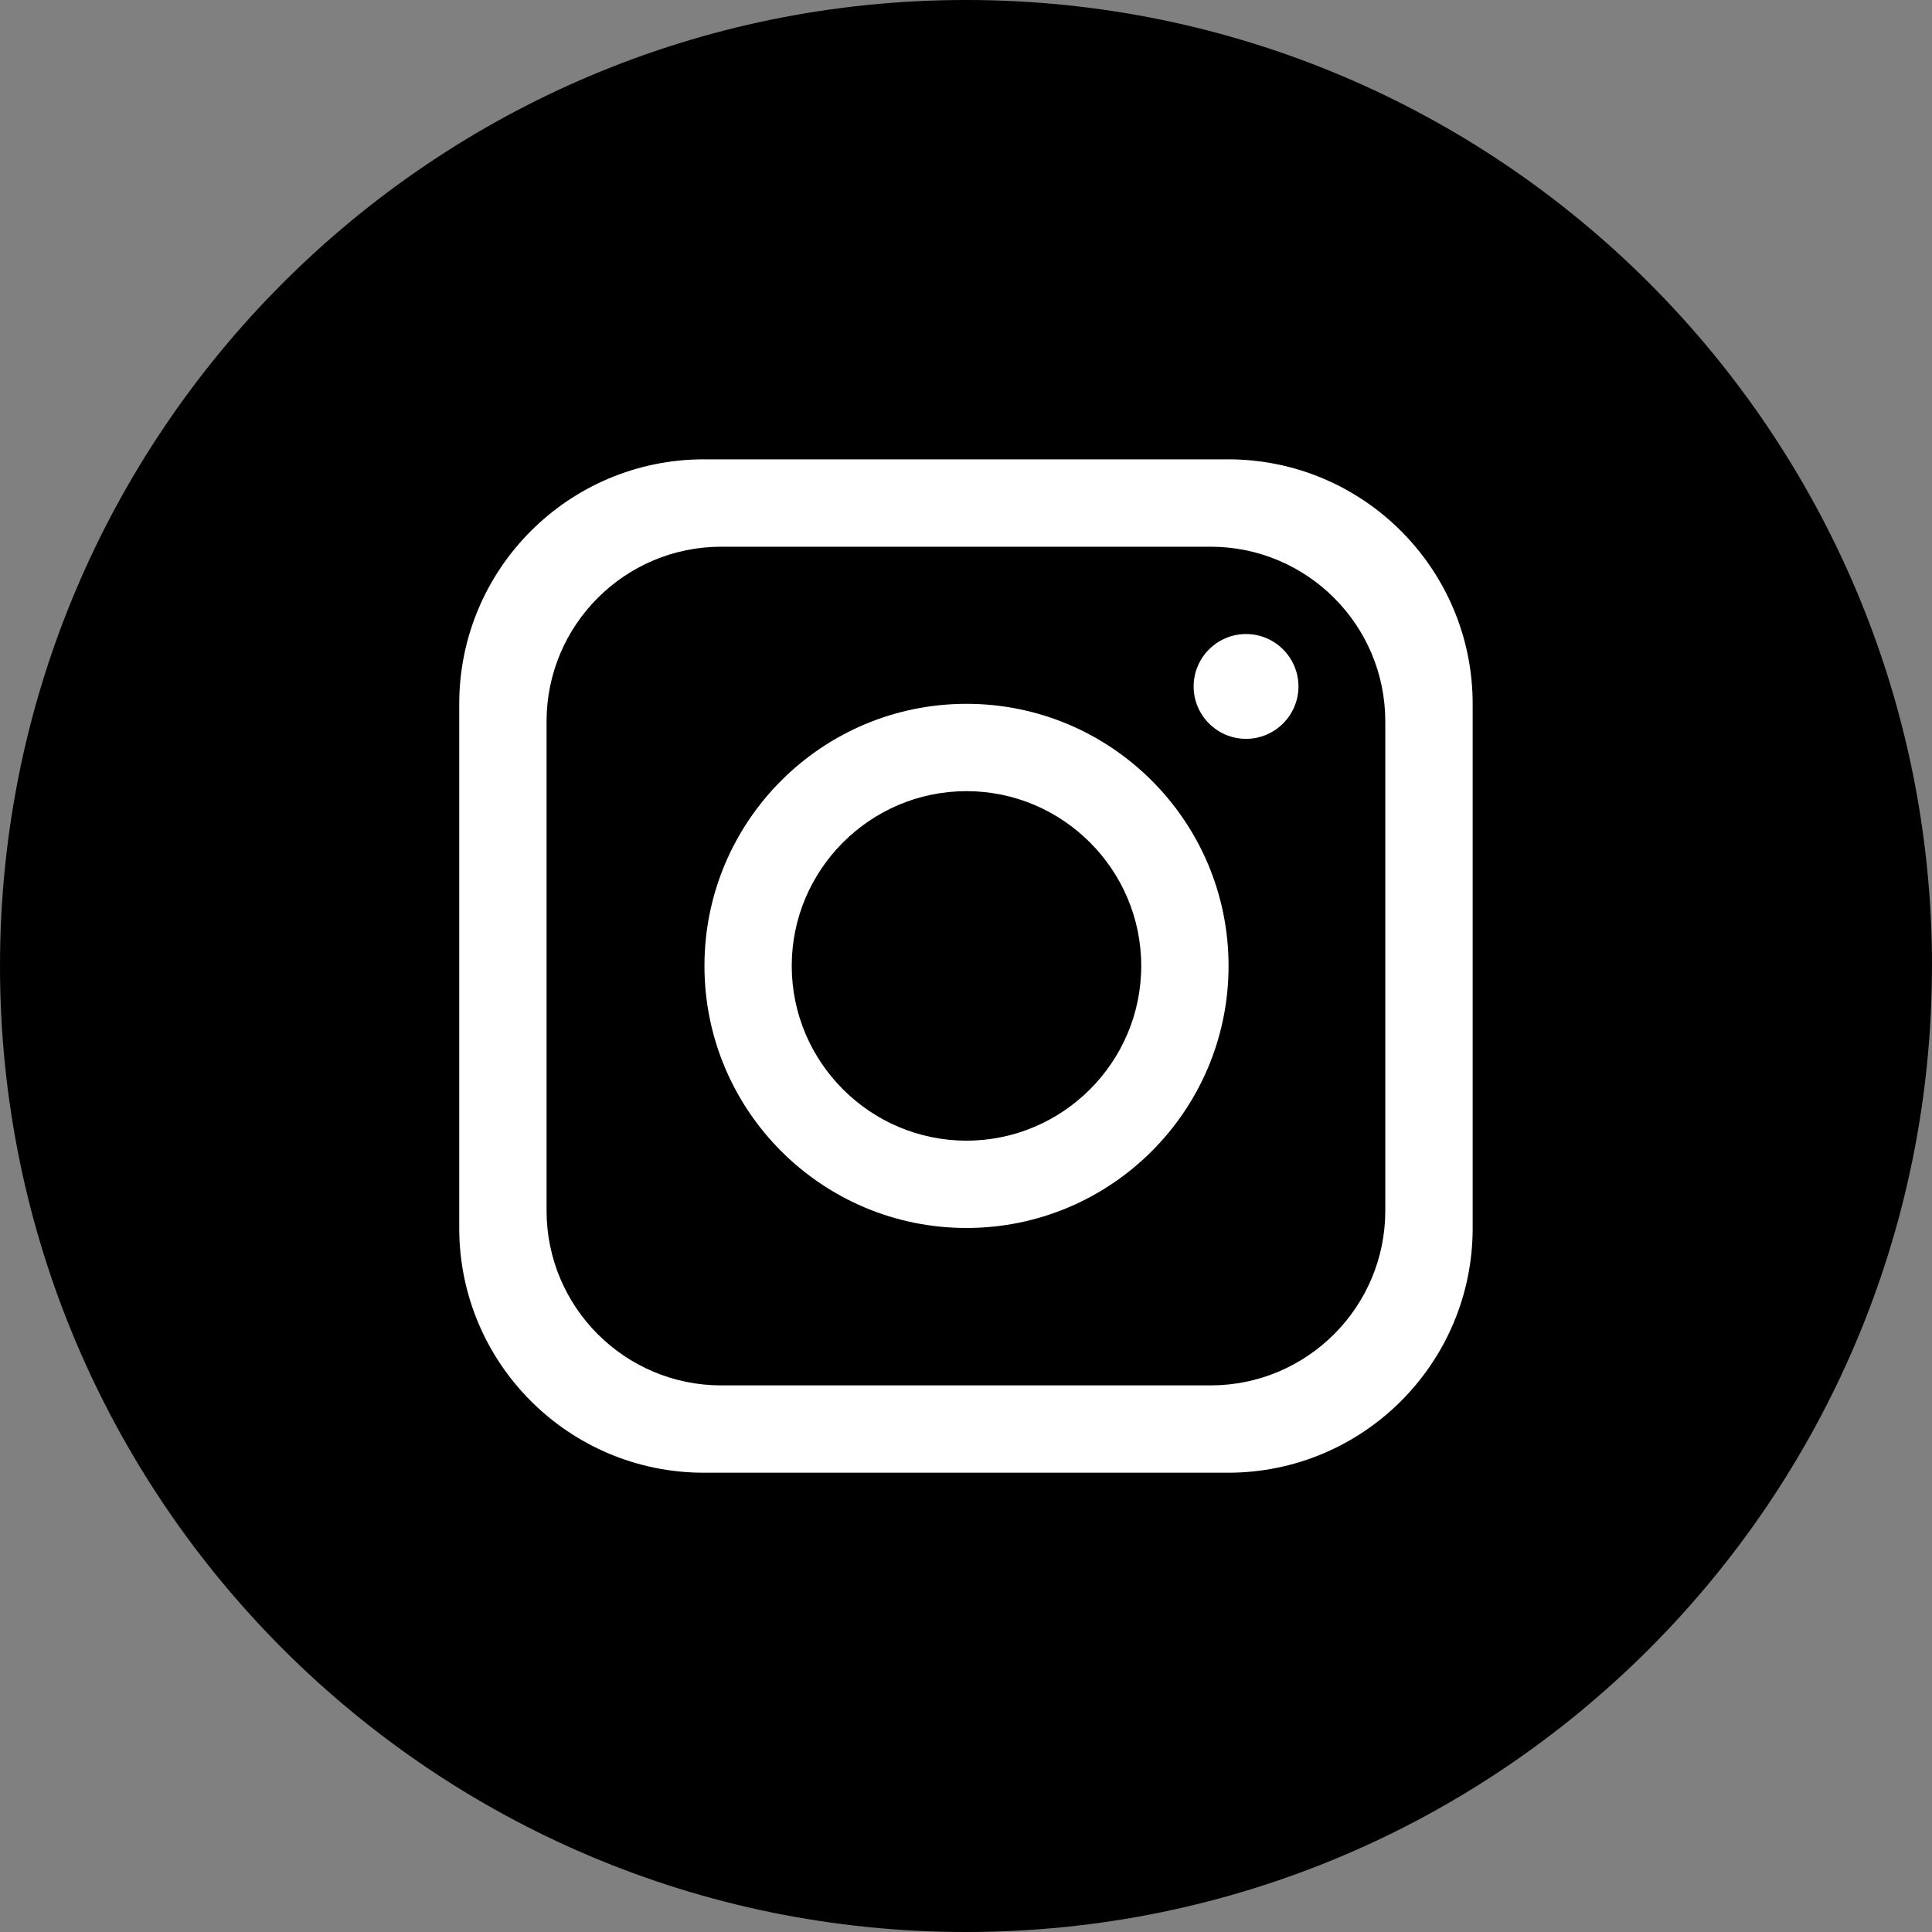 <svg width="40" height="40" viewBox="0 0 40 40" fill="none" xmlns="http://www.w3.org/2000/svg">
<rect x="0" y="0" width="40" height="40" fill="#808080" stroke="none"/>
<path d="M39.999 20C39.999 31.046 31.045 40 19.999 40C8.954 39.999 0 31.045 0 20C0 8.954 8.954 0 20 0C31.046 0 40 8.954 40 20H39.999Z" fill="black"/>
<path d="M25.425 9.51H14.573C11.776 9.51 9.508 11.778 9.508 14.574V25.427C9.508 28.223 11.776 30.491 14.573 30.491H25.425C28.222 30.491 30.49 28.223 30.49 25.427V14.574C30.49 11.778 28.222 9.51 25.425 9.51ZM28.681 25.065C28.681 27.063 27.06 28.683 25.063 28.683H14.934C12.937 28.683 11.316 27.063 11.316 25.065V14.937C11.316 12.939 12.937 11.319 14.934 11.319H25.063C27.06 11.319 28.681 12.939 28.681 14.937V25.065Z" fill="white"/>
<path d="M20.01 14.572C17.015 14.572 14.585 17.003 14.585 19.998C14.585 22.993 17.015 25.424 20.01 25.424C23.005 25.424 25.436 22.993 25.436 19.998C25.436 17.003 23.005 14.572 20.01 14.572ZM20.01 23.616C18.017 23.616 16.392 21.991 16.392 19.998C16.392 18.005 18.017 16.38 20.01 16.38C22.003 16.38 23.628 18.005 23.628 19.998C23.628 21.991 22.003 23.616 20.01 23.616Z" fill="white"/>
<path d="M25.798 15.297C25.2 15.297 24.713 14.81 24.713 14.212C24.713 13.614 25.2 13.127 25.798 13.127C26.396 13.127 26.883 13.614 26.883 14.212C26.883 14.81 26.396 15.297 25.798 15.297Z" fill="white"/>
</svg>

